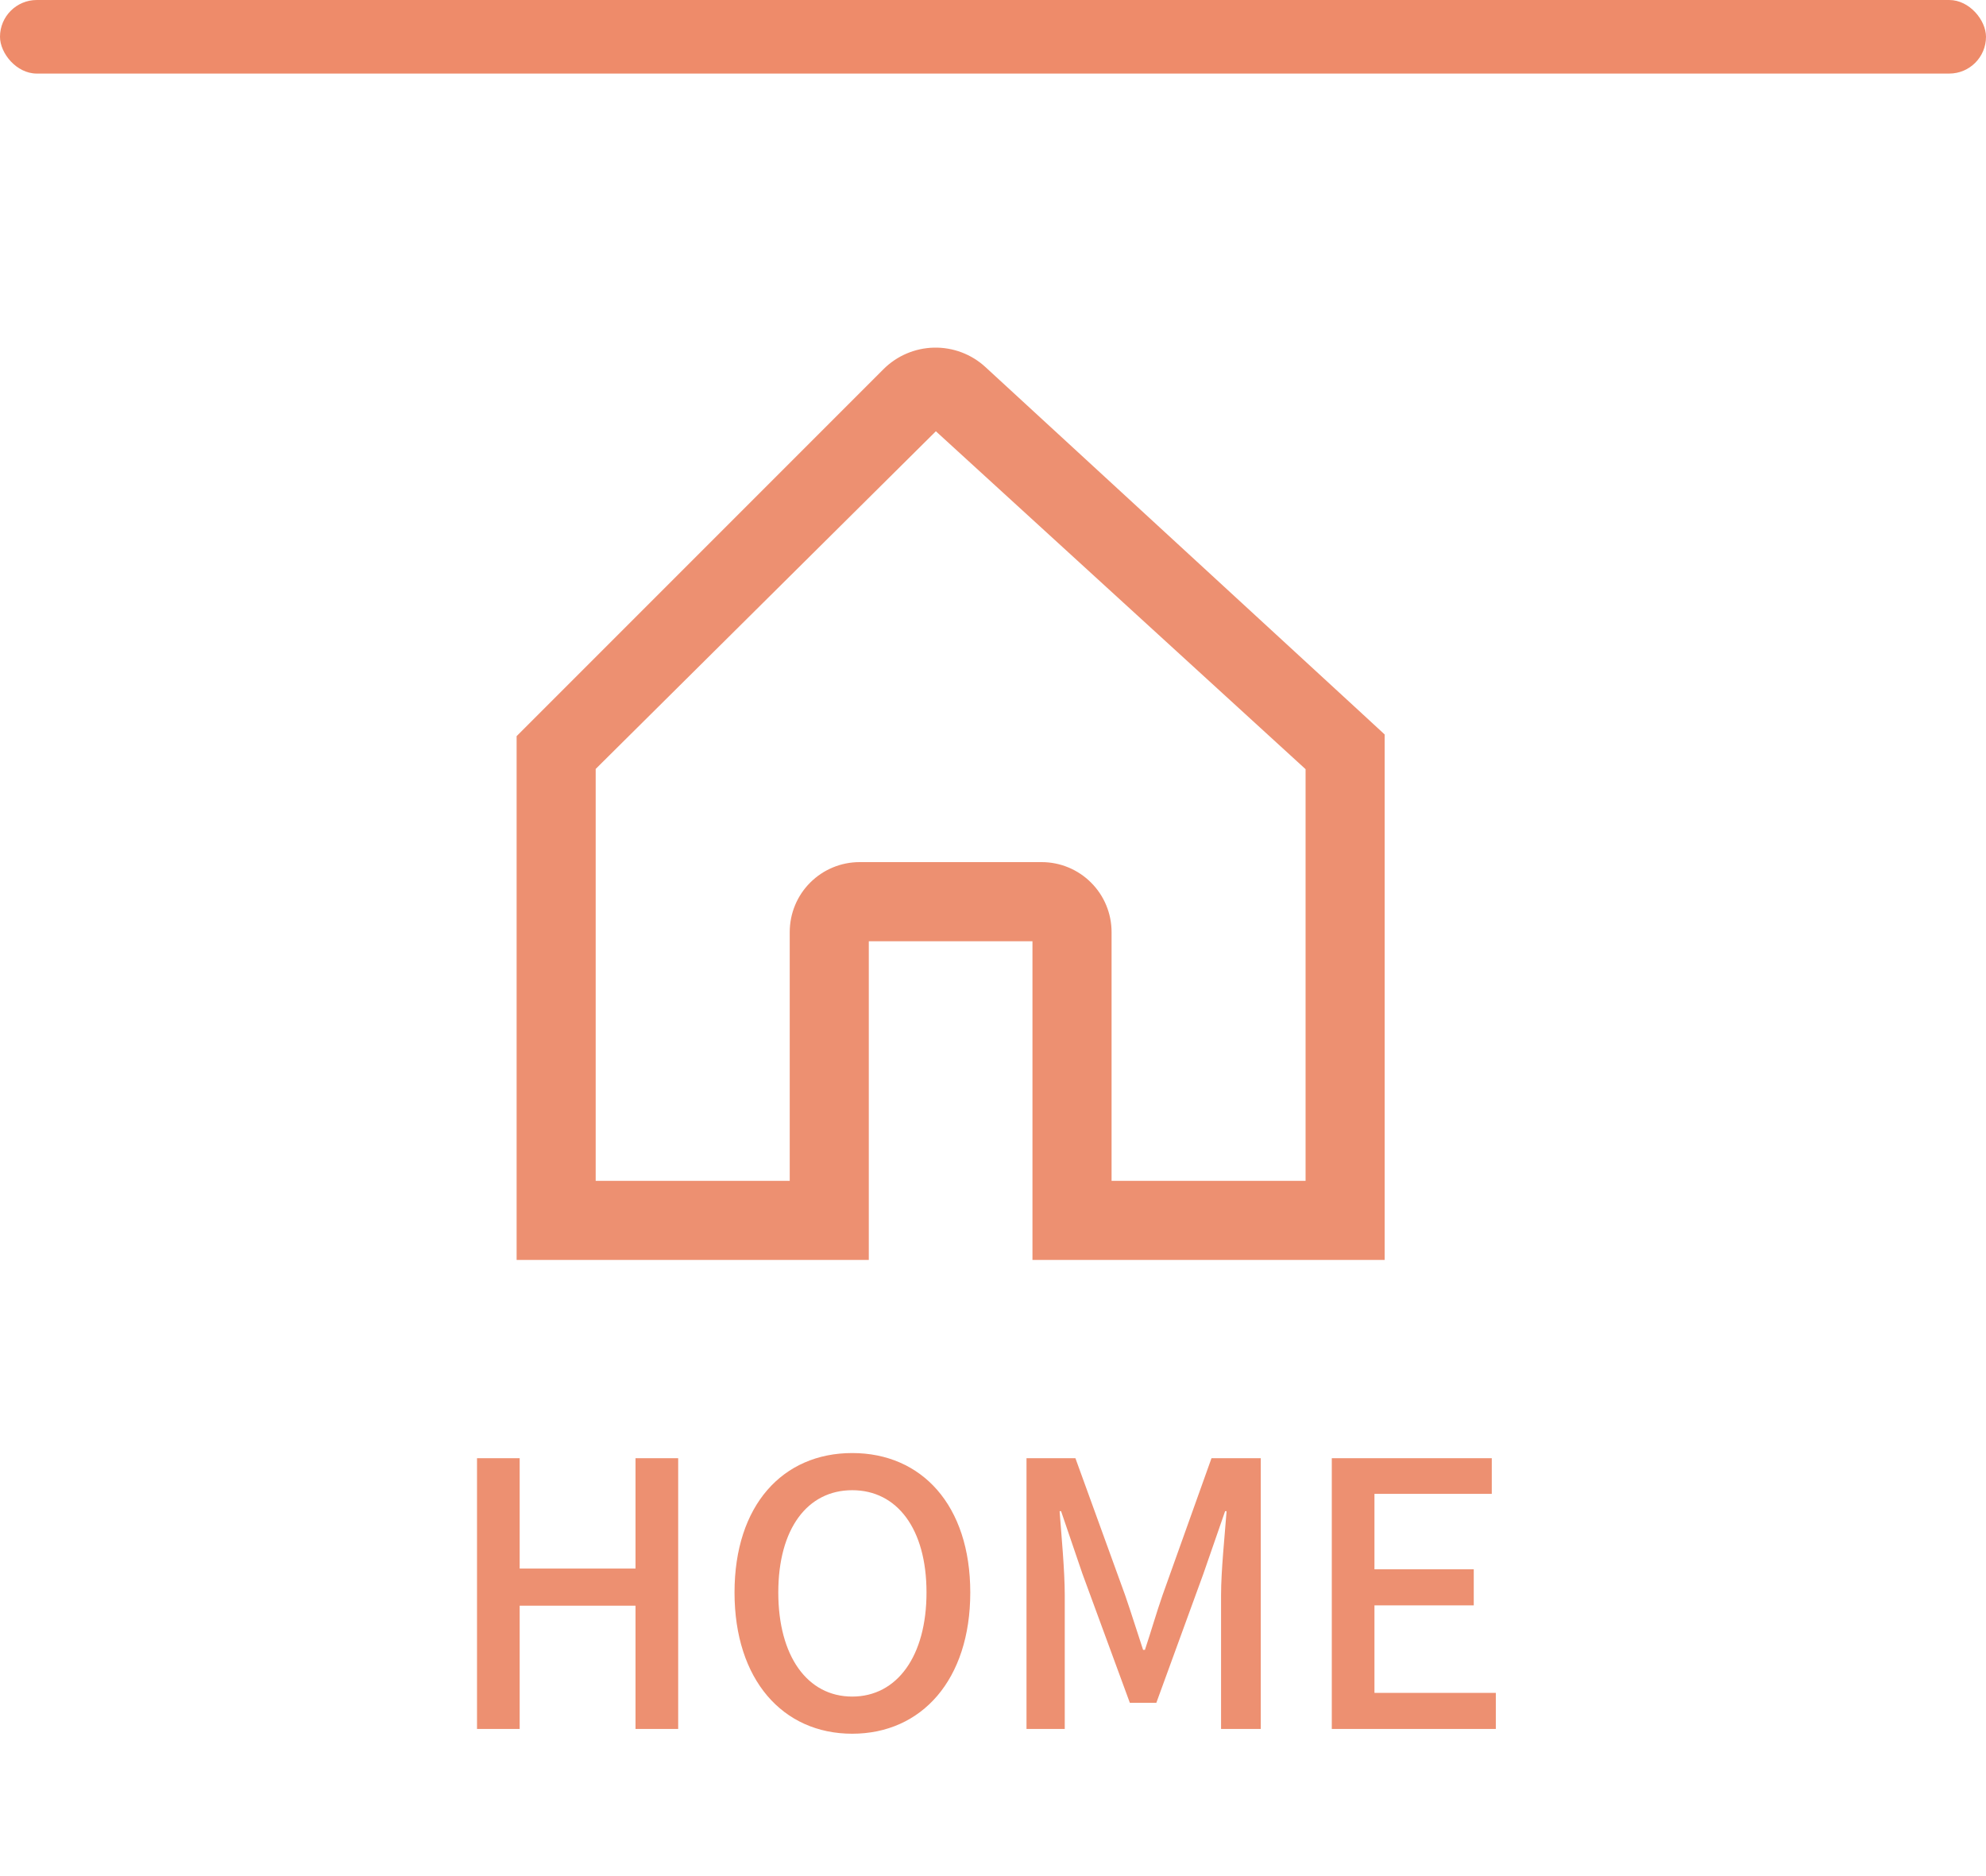 <svg width="54" height="51" viewBox="0 0 54 51" fill="none" xmlns="http://www.w3.org/2000/svg">
<rect width="54" height="2" rx="1" fill="#EE8B6A"/>
<path d="M36.867 19.584L26.626 10.163C26.293 9.856 25.854 9.691 25.402 9.7C24.95 9.71 24.519 9.893 24.199 10.213L14.78 19.632L14.297 20.115V34H23.373V25.337H28.323V34H37.399V20.075L36.867 19.584ZM25.438 11.35C25.452 11.35 25.443 11.353 25.437 11.359C25.43 11.353 25.423 11.35 25.438 11.35ZM35.749 32.35H29.974V25.337C29.974 24.899 29.8 24.479 29.49 24.17C29.181 23.86 28.761 23.686 28.323 23.686H23.373C22.935 23.686 22.515 23.86 22.206 24.17C21.896 24.479 21.723 24.899 21.723 25.337V32.35H15.947V20.799L25.438 11.38L25.439 11.378L35.749 20.799V32.35Z" fill="#ED9071" stroke="#ED9071" stroke-width="0.5"/>
<path d="M12.97 39.64V47H14.13V43.65H17.28V47H18.44V39.64H17.28V42.64H14.13V39.64H12.97ZM23.172 47.13C25.062 47.13 26.382 45.66 26.382 43.29C26.382 40.92 25.062 39.5 23.172 39.5C21.282 39.5 19.972 40.92 19.972 43.29C19.972 45.66 21.282 47.13 23.172 47.13ZM23.172 46.12C21.952 46.12 21.162 45.02 21.162 43.29C21.162 41.56 21.952 40.51 23.172 40.51C24.392 40.51 25.192 41.56 25.192 43.29C25.192 45.02 24.392 46.12 23.172 46.12ZM27.911 39.64V47H28.951V43.36C28.951 42.7 28.861 41.75 28.811 41.08H28.851L29.431 42.78L30.721 46.29H31.441L32.721 42.78L33.311 41.08H33.351C33.301 41.75 33.201 42.7 33.201 43.36V47H34.281V39.64H32.941L31.611 43.36C31.441 43.85 31.301 44.34 31.131 44.85H31.081C30.911 44.34 30.761 43.85 30.591 43.36L29.241 39.64H27.911ZM36.212 39.64V47H40.672V46.02H37.372V43.64H40.072V42.66H37.372V40.61H40.562V39.64H36.212Z" fill="#ED9071"/>
</svg>
